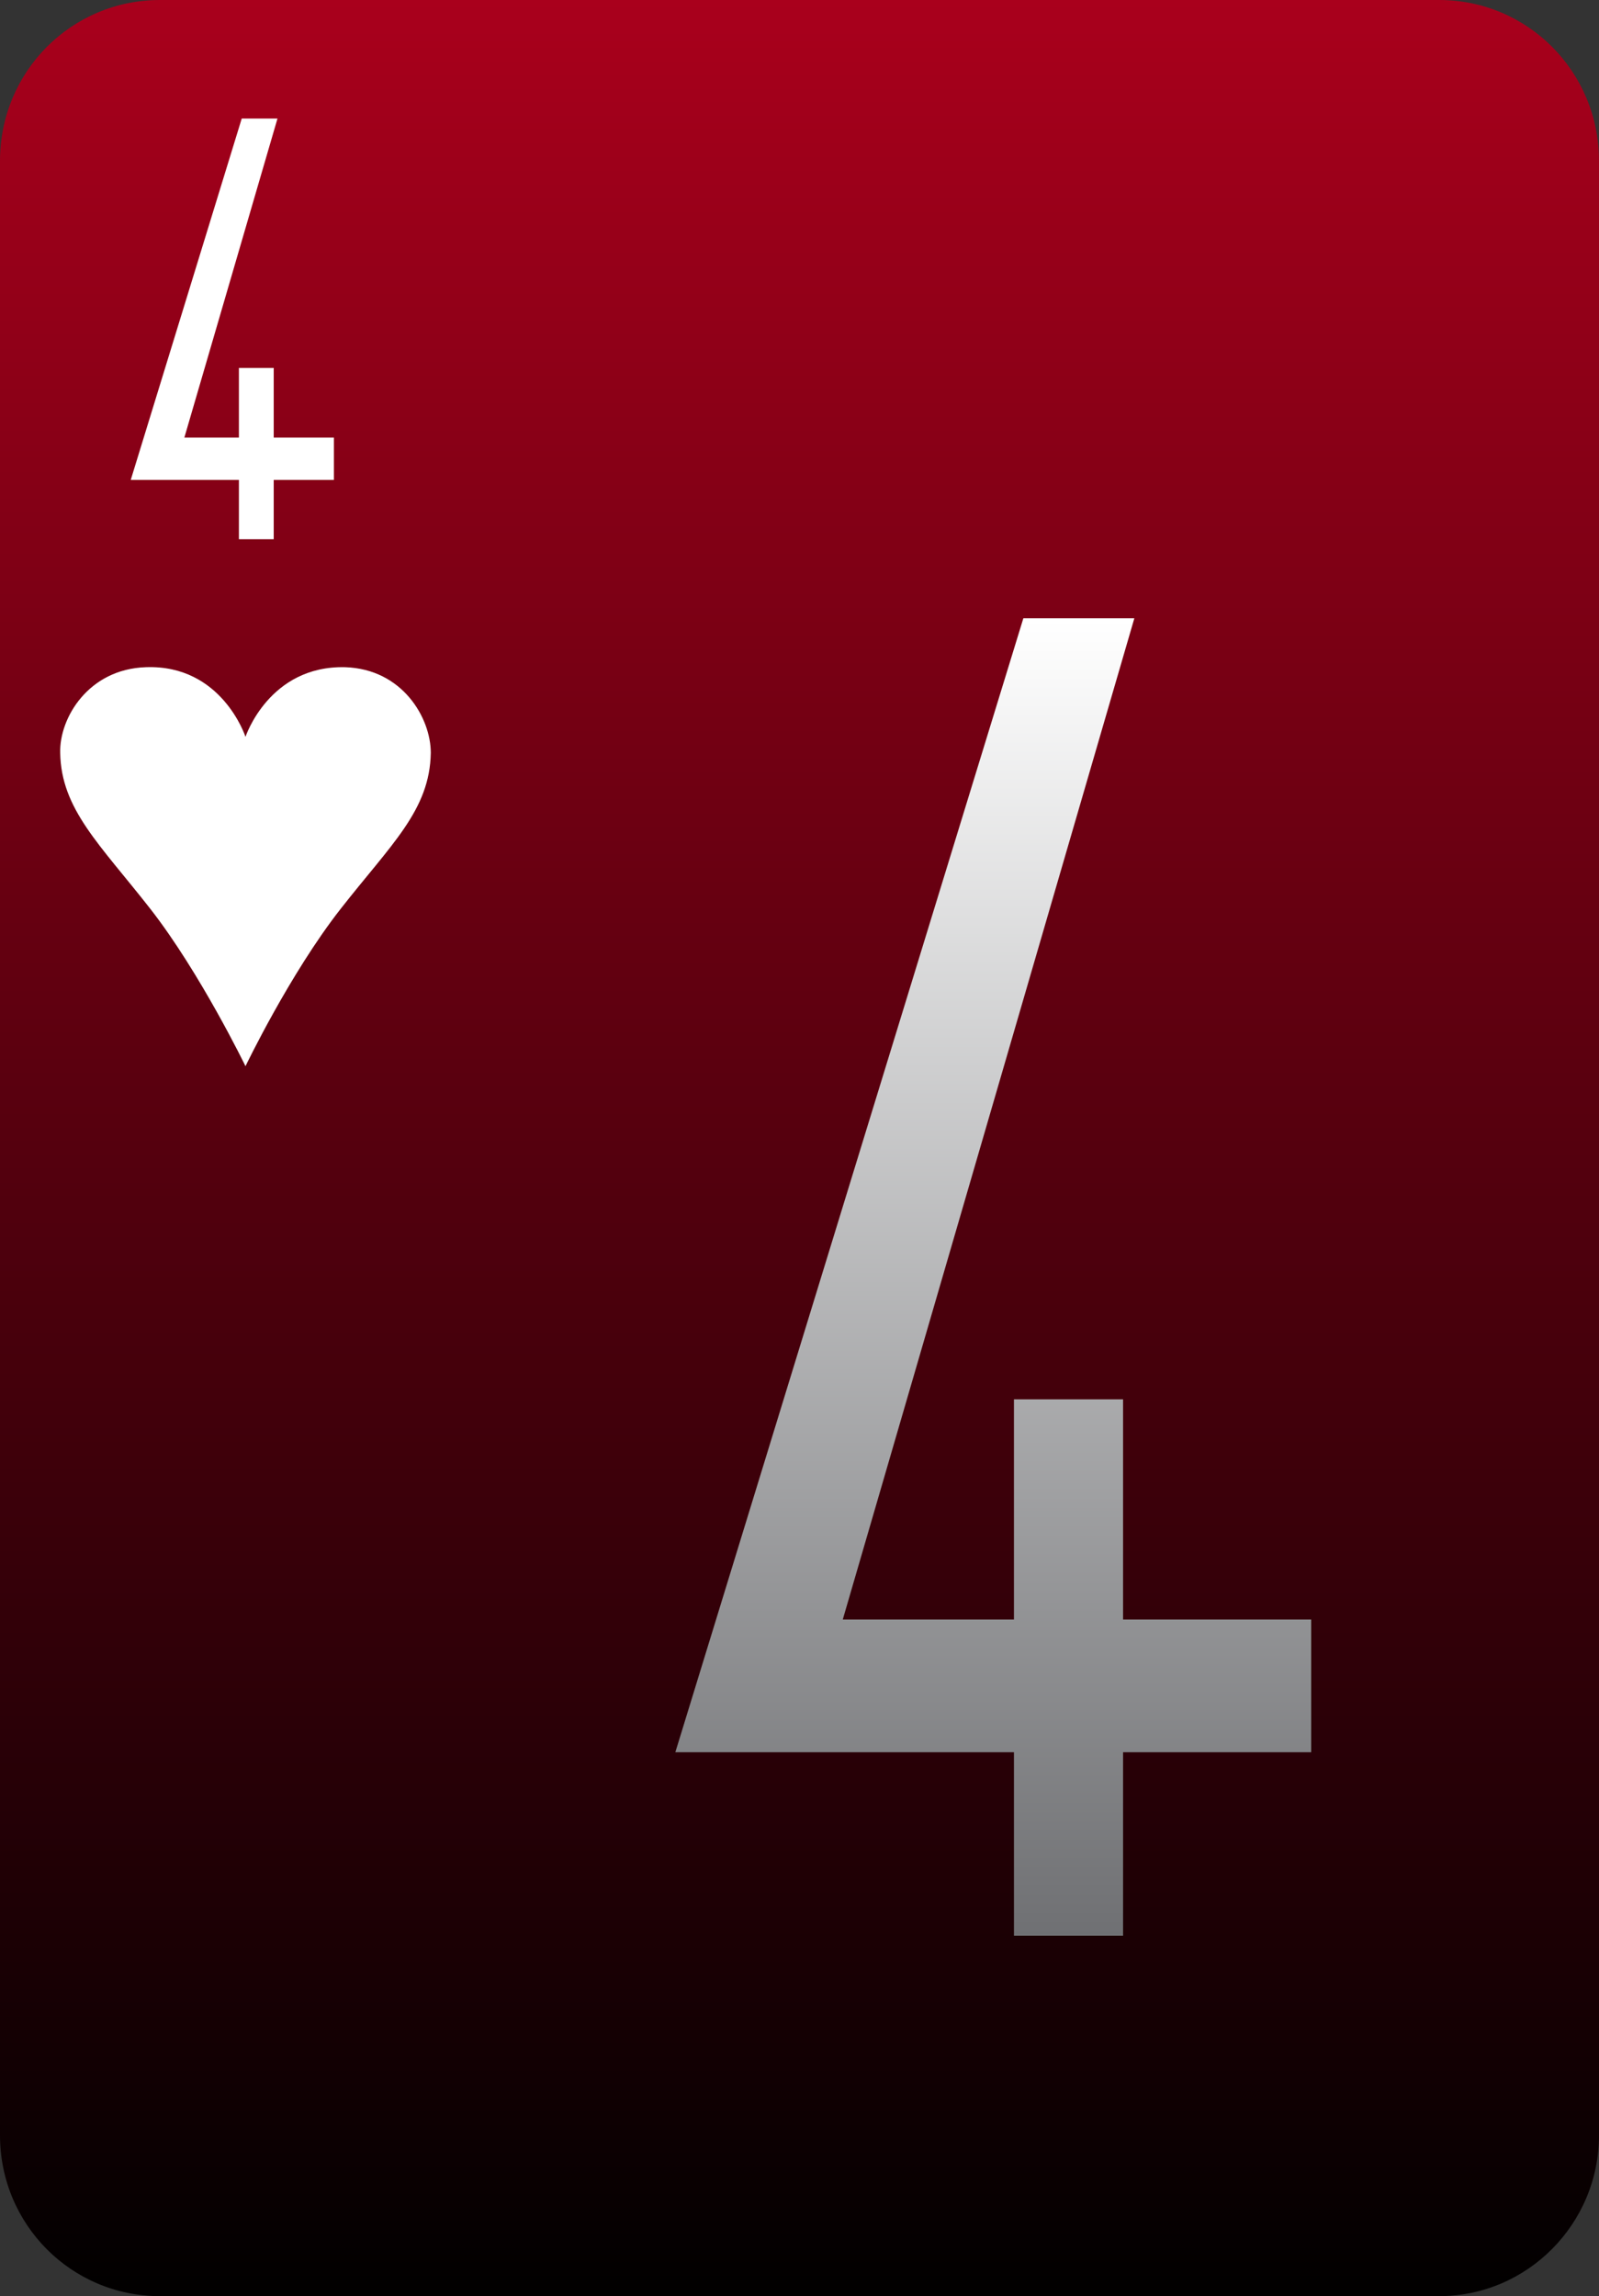 <?xml version="1.0" encoding="utf-8"?>
<!-- Generator: Adobe Illustrator 19.2.0, SVG Export Plug-In . SVG Version: 6.00 Build 0)  -->
<svg version="1.2" baseProfile="tiny" id="Layer_2" xmlns="http://www.w3.org/2000/svg" xmlns:xlink="http://www.w3.org/1999/xlink"
	 x="0px" y="0px" viewBox="0 0 170 244" xml:space="preserve">
<rect x="0" y="0" width="170" height="244" fill="#333333" stroke="none"/>
<linearGradient id="SVGID_1_" gradientUnits="userSpaceOnUse" x1="85" y1="-3.053174e-09" x2="85" y2="244">
	<stop  offset="0" style="stop-color:#A9001C"/>
	<stop  offset="1" style="stop-color:#010000"/>
</linearGradient>
<path fill="url(#SVGID_1_)" d="M17,0h136c9.4,0,17,7.6,17,17.1v209.8c0,9.4-7.6,17.1-17,17.1H17c-9.4,0-17-7.6-17-17.1V17.1
	C0,7.6,7.6,0,17,0z"/>
<path fill="#FFFFFF" d="M26.1,113.3c0,0,4.7-9.8,10.1-16.7s9.5-10.5,9.6-16.6c0-3.7-3-8.9-9.1-9.1c-8.1-0.2-10.6,7.4-10.6,7.4
	s-2.5-7.7-10.6-7.4c-6.1,0.2-9.2,5.4-9.1,9.1c0.1,6,4.2,9.7,9.6,16.6C21.3,103.4,26.1,113.3,26.1,113.3z"/>
<polygon fill="#FFFFFF" points="19,51 17.8,51 13.9,51 25.7,12.6 29.5,12.6 19.6,46.5 25.4,46.5 25.4,39.1 29.1,39.1 29.1,46.5 
	35.5,46.5 35.5,51 35.5,51 31.7,51 29.1,51 29.1,57.3 25.4,57.3 25.4,51 "/>
<linearGradient id="SVGID_2_" gradientUnits="userSpaceOnUse" x1="105.615" y1="65.746" x2="105.615" y2="205.736">
	<stop  offset="0" style="stop-color:#FFFFFF"/>
	<stop  offset="1" style="stop-color:#6F7073"/>
</linearGradient>
<polygon fill="url(#SVGID_2_)" points="87.8,186.2 84.2,186.2 71.8,186.2 108.8,65.7 120.6,65.7 89.6,172.1 107.8,172.1 
	107.8,148.7 119.4,148.7 119.4,172.1 139.4,172.1 139.4,186.2 139.4,186.2 127.6,186.2 119.4,186.2 119.4,205.7 107.8,205.7 
	107.8,186.2 "/>
</svg>
